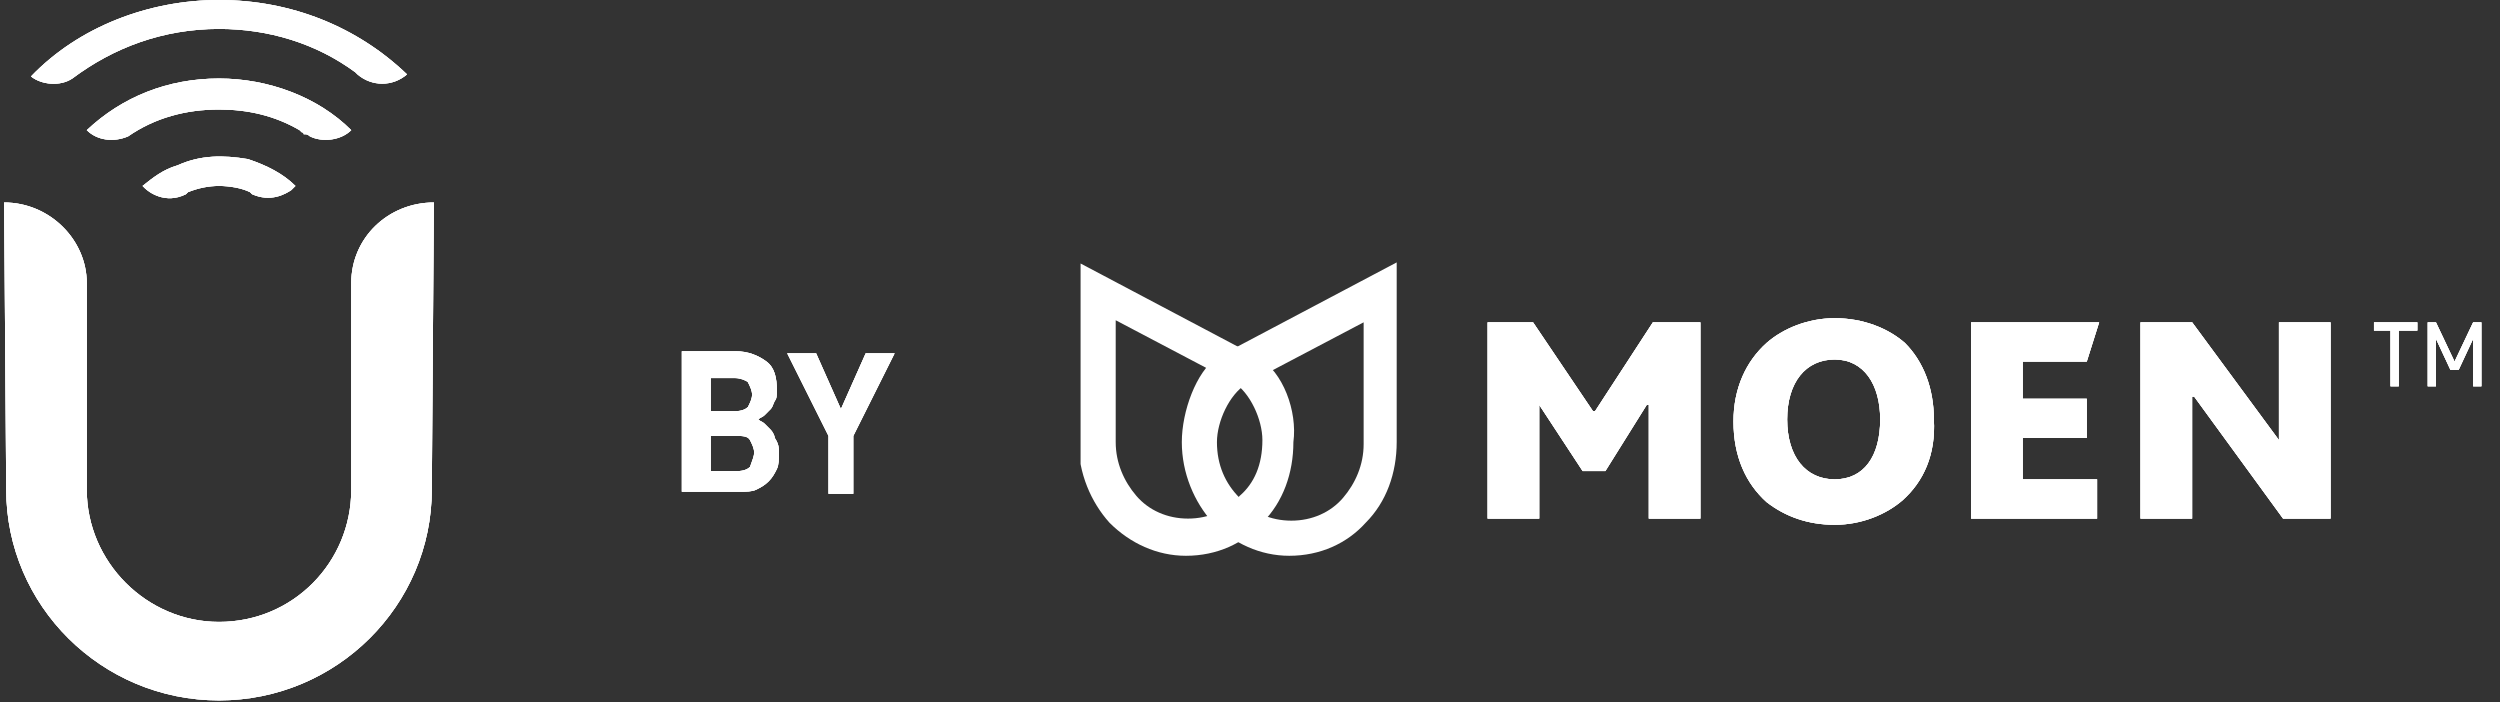 <?xml version="1.0" encoding="utf-8"?>
<!-- Generator: Adobe Illustrator 18.1.1, SVG Export Plug-In . SVG Version: 6.00 Build 0)  -->
<svg version="1.1" id="Layer_1" xmlns="http://www.w3.org/2000/svg" xmlns:xlink="http://www.w3.org/1999/xlink" x="0px" y="0px"
	 viewBox="0 0 121 34" enable-background="new 0 0 121 34" xml:space="preserve">
<rect x="0" y="0" width="121" height="34" fill="#333333" stroke="none"/>
<g>
	<defs>
		<path id="SVGID_1_" d="M10.6,0L10.6,0C7.2,0,3.8,1.3,1.5,3.7C2,4.1,2.9,4.2,3.5,3.8c2-1.5,4.4-2.4,7.1-2.4c2.4,0,4.7,0.7,6.6,2.1
			l0,0l0.1,0.1c0.7,0.6,1.7,0.6,2.4,0C17.3,1.3,14.1,0,10.6,0"/>
	</defs>
	<use xlink:href="#SVGID_1_"  overflow="visible" fill-rule="evenodd" clip-rule="evenodd" fill="#FFFFFF"/>
	<clipPath id="SVGID_2_">
		<use xlink:href="#SVGID_1_"  overflow="visible"/>
	</clipPath>
	<g clip-path="url(#SVGID_2_)">
		<defs>
			<rect id="SVGID_3_" x="-153" y="-39" width="300" height="250"/>
		</defs>
		<use xlink:href="#SVGID_3_"  overflow="visible" fill="#FFFFFF"/>
		<clipPath id="SVGID_4_">
			<use xlink:href="#SVGID_3_"  overflow="visible"/>
		</clipPath>
		<rect x="-3.5" y="-5" clip-path="url(#SVGID_4_)" fill="#FFFFFF" width="28.3" height="14.1"/>
	</g>
</g>
<g>
	<defs>
		<path id="SVGID_5_" d="M10.6,3.8L10.6,3.8c-2.5,0-4.7,0.9-6.4,2.5c0.5,0.5,1.3,0.6,2,0.3C7.5,5.7,9,5.3,10.6,5.3h0
			c1.4,0,2.7,0.3,3.9,1l0,0l0.1,0.1c0,0,0.1,0,0.1,0.1l0.1,0c0.1,0,0.2,0.1,0.2,0.1c0.6,0.3,1.5,0.2,2-0.3C15.4,4.7,13,3.8,10.6,3.8
			"/>
	</defs>
	<use xlink:href="#SVGID_5_"  overflow="visible" fill-rule="evenodd" clip-rule="evenodd" fill="#FFFFFF"/>
	<clipPath id="SVGID_6_">
		<use xlink:href="#SVGID_5_"  overflow="visible"/>
	</clipPath>
	<g clip-path="url(#SVGID_6_)">
		<defs>
			<rect id="SVGID_7_" x="-153" y="-39" width="300" height="250"/>
		</defs>
		<use xlink:href="#SVGID_7_"  overflow="visible" fill="#FFFFFF"/>
		<clipPath id="SVGID_8_">
			<use xlink:href="#SVGID_7_"  overflow="visible"/>
		</clipPath>
		<rect x="-0.8" y="-1.2" clip-path="url(#SVGID_8_)" fill="#FFFFFF" width="22.8" height="13"/>
	</g>
</g>
<g>
	<defs>
		<path id="SVGID_9_" d="M12,7.7C10.8,7.5,9.7,7.5,8.6,8C7.9,8.2,7.4,8.6,6.9,9l0.1,0.1c0.2,0.2,1,0.8,2,0.3l0.1-0.1l0,0
			c0.5-0.2,1-0.3,1.5-0.3h0c0.5,0,1.1,0.1,1.5,0.3l0,0l0.1,0.1c0.9,0.4,1.6,0,1.9-0.2L14.3,9C13.7,8.4,12.9,8,12,7.7"/>
	</defs>
	<use xlink:href="#SVGID_9_"  overflow="visible" fill-rule="evenodd" clip-rule="evenodd" fill="#FFFFFF"/>
	<clipPath id="SVGID_10_">
		<use xlink:href="#SVGID_9_"  overflow="visible"/>
	</clipPath>
	<g clip-path="url(#SVGID_10_)">
		<defs>
			<rect id="SVGID_11_" x="-153" y="-39" width="300" height="250"/>
		</defs>
		<use xlink:href="#SVGID_11_"  overflow="visible" fill="#FFFFFF"/>
		<clipPath id="SVGID_12_">
			<use xlink:href="#SVGID_11_"  overflow="visible"/>
		</clipPath>
		<rect x="1.9" y="2.6" clip-path="url(#SVGID_12_)" fill="#FFFFFF" width="17.5" height="12"/>
	</g>
</g>
<g>
	<defs>
		<path id="SVGID_13_" d="M20.9,23.7L20.9,23.7c0,5.6-4.6,10.2-10.3,10.2c-5.7,0-10.3-4.6-10.3-10.2L0.2,9.8c2.2,0,4,1.8,4,3.9v10
			c0,3.5,2.9,6.4,6.4,6.4c3.6,0,6.4-2.9,6.4-6.4h0v-10c0-2.2,1.8-3.9,4-3.9L20.9,23.7z"/>
	</defs>
	<use xlink:href="#SVGID_13_"  overflow="visible" fill-rule="evenodd" clip-rule="evenodd" fill="#FFFFFF"/>
	<clipPath id="SVGID_14_">
		<use xlink:href="#SVGID_13_"  overflow="visible"/>
	</clipPath>
	<g clip-path="url(#SVGID_14_)">
		<defs>
			<rect id="SVGID_15_" x="-153" y="-39" width="300" height="250"/>
		</defs>
		<use xlink:href="#SVGID_15_"  overflow="visible" fill="#FFFFFF"/>
		<clipPath id="SVGID_16_">
			<use xlink:href="#SVGID_15_"  overflow="visible"/>
		</clipPath>
		<rect x="-4.8" y="4.8" clip-path="url(#SVGID_16_)" fill="#FFFFFF" width="30.8" height="34"/>
	</g>
</g>
<g>
	<defs>
		<rect id="SVGID_17_" x="52.3" y="12.7" width="10.6" height="14.2"/>
	</defs>
	<clipPath id="SVGID_18_">
		<use xlink:href="#SVGID_17_"  overflow="visible"/>
	</clipPath>
	<g clip-path="url(#SVGID_18_)">
		<defs>
			<rect id="SVGID_19_" x="-153" y="-39" width="300" height="250"/>
		</defs>
		<clipPath id="SVGID_20_">
			<use xlink:href="#SVGID_19_"  overflow="visible"/>
		</clipPath>
		<g clip-path="url(#SVGID_20_)" enable-background="new    ">
			<g>
				<defs>
					<rect id="SVGID_21_" x="52" y="12" width="11" height="15"/>
				</defs>
				<clipPath id="SVGID_22_">
					<use xlink:href="#SVGID_21_"  overflow="visible"/>
				</clipPath>
				<g clip-path="url(#SVGID_22_)">
					<defs>
						<path id="SVGID_23_" d="M60,24c-0.6,0.7-1.5,1.1-2.5,1.1c-1,0-1.9-0.4-2.5-1.1c-0.6-0.7-1-1.6-1-2.6v-5.9l5.7,3
							c0.8,0.5,1.4,1.8,1.4,2.8C61.1,22.5,60.7,23.4,60,24 M60.9,17.3l-8.7-4.6v8.7c0,1.5,0.6,2.9,1.5,3.9c1,1,2.3,1.6,3.7,1.6
							c1.5,0,2.8-0.6,3.7-1.6c1-1,1.5-2.4,1.5-3.9C62.8,19.9,62.1,18,60.9,17.3"/>
					</defs>
					<clipPath id="SVGID_24_">
						<use xlink:href="#SVGID_23_"  overflow="visible"/>
					</clipPath>
					<g clip-path="url(#SVGID_24_)">
						<defs>
							<rect id="SVGID_25_" x="52" y="12" width="11" height="15"/>
						</defs>
						<clipPath id="SVGID_26_">
							<use xlink:href="#SVGID_25_"  overflow="visible"/>
						</clipPath>
						<rect x="47.3" y="7.7" clip-path="url(#SVGID_26_)" fill="#FFFFFF" width="20.6" height="24.2"/>
					</g>
				</g>
			</g>
		</g>
	</g>
</g>
<g>
	<defs>
		<rect id="SVGID_27_" x="57.2" y="12.7" width="10.6" height="14.2"/>
	</defs>
	<clipPath id="SVGID_28_">
		<use xlink:href="#SVGID_27_"  overflow="visible"/>
	</clipPath>
	<g clip-path="url(#SVGID_28_)">
		<defs>
			<rect id="SVGID_29_" x="-153" y="-39" width="300" height="250"/>
		</defs>
		<clipPath id="SVGID_30_">
			<use xlink:href="#SVGID_29_"  overflow="visible"/>
		</clipPath>
		<g clip-path="url(#SVGID_30_)" enable-background="new    ">
			<g>
				<defs>
					<rect id="SVGID_31_" x="57" y="12" width="11" height="15"/>
				</defs>
				<clipPath id="SVGID_32_">
					<use xlink:href="#SVGID_31_"  overflow="visible"/>
				</clipPath>
				<g clip-path="url(#SVGID_32_)">
					<defs>
						<path id="SVGID_33_" d="M58.9,21.4c0-1,0.6-2.3,1.4-2.8l5.7-3v5.9c0,1-0.4,1.9-1,2.6c-0.6,0.7-1.5,1.1-2.5,1.1
							c-1,0-1.9-0.4-2.5-1.1C59.3,23.4,58.9,22.5,58.9,21.4 M57.2,21.4c0,1.5,0.6,2.9,1.5,3.9c1,1,2.3,1.6,3.7,1.6
							c1.5,0,2.8-0.6,3.7-1.6c1-1,1.5-2.4,1.5-3.9v-8.7l-8.7,4.6C57.9,18,57.2,19.9,57.2,21.4"/>
					</defs>
					<clipPath id="SVGID_34_">
						<use xlink:href="#SVGID_33_"  overflow="visible"/>
					</clipPath>
					<g clip-path="url(#SVGID_34_)">
						<defs>
							<rect id="SVGID_35_" x="57" y="12" width="11" height="15"/>
						</defs>
						<clipPath id="SVGID_36_">
							<use xlink:href="#SVGID_35_"  overflow="visible"/>
						</clipPath>
						<rect x="52.2" y="7.7" clip-path="url(#SVGID_36_)" fill="#FFFFFF" width="20.6" height="24.2"/>
					</g>
				</g>
			</g>
		</g>
	</g>
</g>
<g>
	<defs>
		<polygon id="SVGID_37_" points="79.8,25.1 79.8,19.6 79.7,19.6 77.7,22.8 76.6,22.8 74.5,19.6 74.5,19.6 74.5,25.1 72,25.1 
			72,15.6 74.2,15.6 77.1,19.9 77.2,19.9 80,15.6 82.3,15.6 82.3,25.1 		"/>
	</defs>
	<use xlink:href="#SVGID_37_"  overflow="visible" fill-rule="evenodd" clip-rule="evenodd" fill="#FFFFFF"/>
	<clipPath id="SVGID_38_">
		<use xlink:href="#SVGID_37_"  overflow="visible"/>
	</clipPath>
	<g clip-path="url(#SVGID_38_)">
		<defs>
			<rect id="SVGID_39_" x="-153" y="-39" width="300" height="250"/>
		</defs>
		<use xlink:href="#SVGID_39_"  overflow="visible" fill="#FFFFFF"/>
		<clipPath id="SVGID_40_">
			<use xlink:href="#SVGID_39_"  overflow="visible"/>
		</clipPath>
		<rect x="67" y="10.6" clip-path="url(#SVGID_40_)" fill="#FFFFFF" width="20.3" height="19.6"/>
	</g>
</g>
<g>
	<defs>
		<path id="SVGID_41_" d="M88.8,17.4c-1.4,0-2.3,1.1-2.3,2.9c0,1.8,0.9,2.9,2.3,2.9c1.4,0,2.2-1.1,2.2-2.9
			C91,18.6,90.2,17.4,88.8,17.4 M92.1,24.2c-0.8,0.7-2,1.2-3.3,1.2c-1.3,0-2.4-0.4-3.3-1.1c-1-0.9-1.6-2.2-1.6-3.9
			c0-1.6,0.6-2.9,1.6-3.8c0.8-0.7,2-1.2,3.3-1.2c1.4,0,2.6,0.5,3.4,1.2c0.9,0.9,1.4,2.2,1.4,3.7C93.7,22,93.1,23.3,92.1,24.2"/>
	</defs>
	<use xlink:href="#SVGID_41_"  overflow="visible" fill-rule="evenodd" clip-rule="evenodd" fill="#FFFFFF"/>
	<clipPath id="SVGID_42_">
		<use xlink:href="#SVGID_41_"  overflow="visible"/>
	</clipPath>
	<g clip-path="url(#SVGID_42_)">
		<defs>
			<rect id="SVGID_43_" x="-153" y="-39" width="300" height="250"/>
		</defs>
		<use xlink:href="#SVGID_43_"  overflow="visible" fill="#FFFFFF"/>
		<clipPath id="SVGID_44_">
			<use xlink:href="#SVGID_43_"  overflow="visible"/>
		</clipPath>
		<rect x="78.9" y="10.4" clip-path="url(#SVGID_44_)" fill="#FFFFFF" width="19.7" height="19.9"/>
	</g>
</g>
<g>
	<defs>
		<polygon id="SVGID_45_" points="101,17.5 97.9,17.5 97.9,19.3 101,19.3 101,21.2 97.9,21.2 97.9,23.2 101.5,23.2 101.5,25.1 
			95.4,25.1 95.4,15.6 101.6,15.6 		"/>
	</defs>
	<use xlink:href="#SVGID_45_"  overflow="visible" fill-rule="evenodd" clip-rule="evenodd" fill="#FFFFFF"/>
	<clipPath id="SVGID_46_">
		<use xlink:href="#SVGID_45_"  overflow="visible"/>
	</clipPath>
	<g clip-path="url(#SVGID_46_)">
		<defs>
			<rect id="SVGID_47_" x="-153" y="-39" width="300" height="250"/>
		</defs>
		<use xlink:href="#SVGID_47_"  overflow="visible" fill="#FFFFFF"/>
		<clipPath id="SVGID_48_">
			<use xlink:href="#SVGID_47_"  overflow="visible"/>
		</clipPath>
		<rect x="90.4" y="10.6" clip-path="url(#SVGID_48_)" fill="#FFFFFF" width="16.3" height="19.6"/>
	</g>
</g>
<g>
	<defs>
		<polygon id="SVGID_49_" points="110.5,25.1 106.2,19.2 106.1,19.2 106.1,25.1 103.6,25.1 103.6,15.6 106.1,15.6 110.3,21.3 
			110.3,21.3 110.3,15.6 112.8,15.6 112.8,25.1 		"/>
	</defs>
	<use xlink:href="#SVGID_49_"  overflow="visible" fill-rule="evenodd" clip-rule="evenodd" fill="#FFFFFF"/>
	<clipPath id="SVGID_50_">
		<use xlink:href="#SVGID_49_"  overflow="visible"/>
	</clipPath>
	<g clip-path="url(#SVGID_50_)">
		<defs>
			<rect id="SVGID_51_" x="-153" y="-39" width="300" height="250"/>
		</defs>
		<use xlink:href="#SVGID_51_"  overflow="visible" fill="#FFFFFF"/>
		<clipPath id="SVGID_52_">
			<use xlink:href="#SVGID_51_"  overflow="visible"/>
		</clipPath>
		<rect x="98.6" y="10.6" clip-path="url(#SVGID_52_)" fill="#FFFFFF" width="19.2" height="19.6"/>
	</g>
</g>
<g>
	<defs>
		<path id="SVGID_53_" d="M37.7,21.9c0,0.3,0,0.6-0.1,0.8c-0.1,0.2-0.2,0.4-0.4,0.6c-0.2,0.2-0.4,0.3-0.6,0.4
			c-0.2,0.1-0.5,0.1-0.8,0.1H33v-6.8h2.6c0.6,0,1.1,0.2,1.5,0.5c0.4,0.3,0.5,0.8,0.5,1.4c0,0.2,0,0.4-0.1,0.5
			c-0.1,0.2-0.1,0.3-0.2,0.4c-0.1,0.1-0.2,0.2-0.3,0.3c-0.1,0.1-0.2,0.1-0.3,0.2c0.1,0.1,0.2,0.1,0.3,0.2c0.1,0.1,0.2,0.2,0.3,0.3
			c0.1,0.1,0.2,0.3,0.2,0.4C37.7,21.5,37.7,21.7,37.7,21.9 M36.4,19.1c0-0.2-0.1-0.4-0.2-0.6c-0.1-0.1-0.4-0.2-0.6-0.2h-1.2v1.6h1.2
			c0.3,0,0.5-0.1,0.6-0.2C36.3,19.5,36.4,19.3,36.4,19.1 M36.5,21.9c0-0.2-0.1-0.4-0.2-0.6c-0.1-0.2-0.4-0.2-0.6-0.2h-1.3v1.7h1.3
			c0.3,0,0.5-0.1,0.6-0.2C36.4,22.3,36.5,22.1,36.5,21.9"/>
	</defs>
	<use xlink:href="#SVGID_53_"  overflow="visible" fill-rule="evenodd" clip-rule="evenodd" fill="#FFFFFF"/>
	<clipPath id="SVGID_54_">
		<use xlink:href="#SVGID_53_"  overflow="visible"/>
	</clipPath>
	<g clip-path="url(#SVGID_54_)">
		<defs>
			<rect id="SVGID_55_" x="-153" y="-39" width="300" height="250"/>
		</defs>
		<use xlink:href="#SVGID_55_"  overflow="visible" fill="#FFFFFF"/>
		<clipPath id="SVGID_56_">
			<use xlink:href="#SVGID_55_"  overflow="visible"/>
		</clipPath>
		<rect x="28" y="12.1" clip-path="url(#SVGID_56_)" fill="#FFFFFF" width="14.7" height="16.8"/>
	</g>
</g>
<g>
	<defs>
		<polygon id="SVGID_57_" points="41.3,21.1 41.3,23.9 40.1,23.9 40.1,21.1 38.1,17.1 39.5,17.1 40.7,19.8 41.9,17.1 43.3,17.1 		
			"/>
	</defs>
	<use xlink:href="#SVGID_57_"  overflow="visible" fill-rule="evenodd" clip-rule="evenodd" fill="#FFFFFF"/>
	<clipPath id="SVGID_58_">
		<use xlink:href="#SVGID_57_"  overflow="visible"/>
	</clipPath>
	<g clip-path="url(#SVGID_58_)">
		<defs>
			<rect id="SVGID_59_" x="-153" y="-39" width="300" height="250"/>
		</defs>
		<use xlink:href="#SVGID_59_"  overflow="visible" fill="#FFFFFF"/>
		<clipPath id="SVGID_60_">
			<use xlink:href="#SVGID_59_"  overflow="visible"/>
		</clipPath>
		<rect x="33.1" y="12.1" clip-path="url(#SVGID_60_)" fill="#FFFFFF" width="15.2" height="16.8"/>
	</g>
</g>
<g>
	<defs>
		<rect id="SVGID_61_" x="114.9" y="15.6" width="5.2" height="3.1"/>
	</defs>
	<clipPath id="SVGID_62_">
		<use xlink:href="#SVGID_61_"  overflow="visible"/>
	</clipPath>
	<g clip-path="url(#SVGID_62_)">
		<defs>
			<rect id="SVGID_63_" x="-153" y="-39" width="300" height="250"/>
		</defs>
		<clipPath id="SVGID_64_">
			<use xlink:href="#SVGID_63_"  overflow="visible"/>
		</clipPath>
		<g clip-path="url(#SVGID_64_)" enable-background="new    ">
			<g>
				<defs>
					<rect id="SVGID_65_" x="114" y="15" width="7" height="4"/>
				</defs>
				<clipPath id="SVGID_66_">
					<use xlink:href="#SVGID_65_"  overflow="visible"/>
				</clipPath>
				<g clip-path="url(#SVGID_66_)">
					<defs>
						<path id="SVGID_67_" d="M116.1,16v2.7h-0.4V16h-0.8v-0.4h2.1V16H116.1z M119.7,18.7v-2.3l-0.7,1.5h-0.4l-0.7-1.5v2.3h-0.4
							v-3.1h0.4l0.9,1.9l0.9-1.9h0.4v3.1H119.7z"/>
					</defs>
					<use xlink:href="#SVGID_67_"  overflow="visible" fill-rule="evenodd" clip-rule="evenodd" fill="#FFFFFF"/>
					<clipPath id="SVGID_68_">
						<use xlink:href="#SVGID_67_"  overflow="visible"/>
					</clipPath>
					<g clip-path="url(#SVGID_68_)">
						<defs>
							<rect id="SVGID_69_" x="114" y="15" width="7" height="4"/>
						</defs>
						<use xlink:href="#SVGID_69_"  overflow="visible" fill="#FFFFFF"/>
						<clipPath id="SVGID_70_">
							<use xlink:href="#SVGID_69_"  overflow="visible"/>
						</clipPath>
						<rect x="109.9" y="10.6" clip-path="url(#SVGID_70_)" fill="#FFFFFF" width="15.2" height="13.1"/>
					</g>
				</g>
			</g>
		</g>
	</g>
</g>
</svg>
